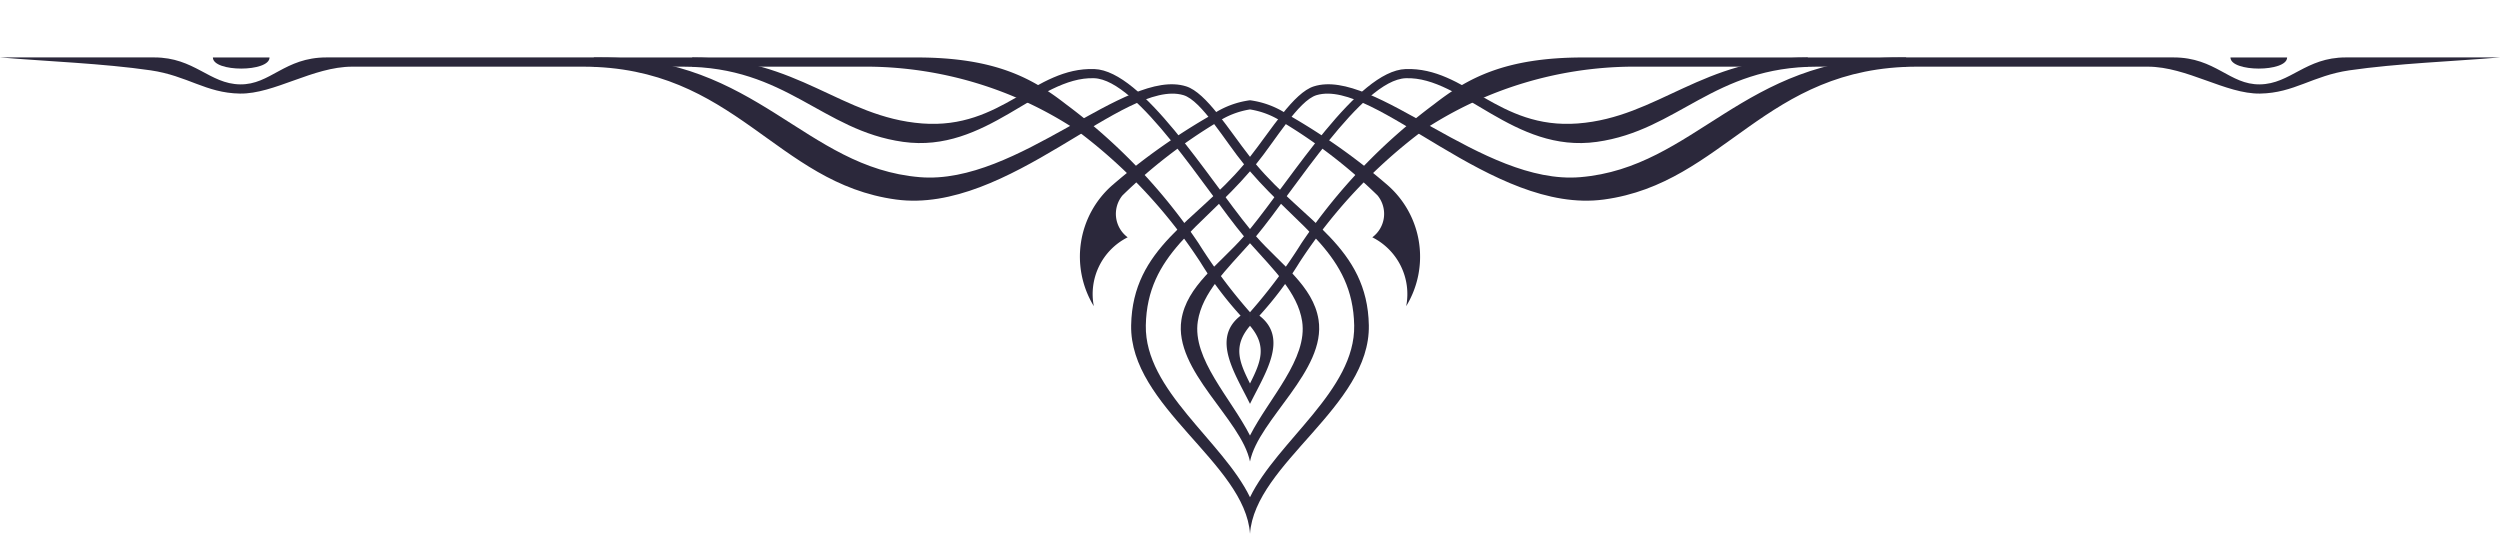 <svg id="shape" xmlns="http://www.w3.org/2000/svg" viewBox="0 0 116.029 24.771">
  <title>embellishment</title>
  <g>
    <g>
      <path d="M6.989,3.264c1.715.25,2.56,1.054,4.146,1.079,1.591.024,3.391-1.249,5.213-1.249H27.049c7.084,0,8.938,5.407,14.538,6.166,5.184.703,10.626-5.64,13.337-4.845.841.249,1.948,2.159,2.814,3.21-2.245,2.674-5.174,3.851-5.24,7.473-.068,3.774,5.288,6.402,5.517,9.673v-1.692c-1.263-2.61-4.89-4.962-4.836-7.975.06-3.301,2.533-4.481,4.836-7.154v-.67c-.986-1.256-2.029-2.978-2.963-3.272-2.814-.886-7.814,4.591-12.359,4.215-5.348-.443-7.559-5.558-14.789-5.558H15.152c-1.954,0-2.598,1.272-4.012,1.251-1.42-.022-2.111-1.251-3.981-1.251H0C2.227,2.852,4.783,2.944,6.989,3.264Z" fill="#2b283b" fill-rule="evenodd"/>
      <path d="M58.014,20.214c-.884-1.734-2.691-3.562-2.421-5.305.206-1.325,1.334-2.403,2.421-3.621v-.656c-1.948-2.385-4.987-7.35-7.222-7.427-2.792-.096-4.278,2.808-7.992,2.525-3.745-.287-5.76-3.063-10.674-3.063H27.561v.427h4.137c4.805,0,6.442,2.959,10.214,3.49,3.861.544,6.271-3.043,8.865-2.954,2.038.069,5.194,5.23,6.956,7.337-1.143,1.302-2.657,2.301-2.902,3.877-.366,2.362,2.79,4.622,3.182,6.576Z" fill="#2b283b" fill-rule="evenodd"/>
      <path d="M32.126,3.094h8.227a17.811,17.811,0,0,1,9.535,2.892,23.935,23.935,0,0,1,5.831,6.193,16.489,16.489,0,0,0,1.859,2.472c-1.382,1.066-.234,2.716.436,4.094v-.947c-.511-1.014-.795-1.742,0-2.676v-.632a24.692,24.692,0,0,1-2.389-3.204,26.386,26.386,0,0,0-6.147-6.444c-1.552-1.209-3.288-2.175-6.934-2.175H32.126Z" fill="#2b283b" fill-rule="evenodd"/>
      <path d="M58.014,4.653a4.098,4.098,0,0,0-1.739.656,29.346,29.346,0,0,0-4.658,3.293,4.409,4.409,0,0,0-.851,5.608,2.947,2.947,0,0,1,1.571-3.196,1.354,1.354,0,0,1-.242-1.944,24.05,24.05,0,0,1,4.393-3.393,3.82,3.82,0,0,1,1.526-.598Z" fill="#2b283b" fill-rule="evenodd"/>
      <path d="M12.51,2.667H9.88C9.88,3.355,12.51,3.355,12.51,2.667Z" fill="#2b283b" fill-rule="evenodd"/>
    </g>
    <g>
      <path d="M109.04,3.264c-1.715.25-2.562,1.054-4.147,1.079-1.591.024-3.392-1.249-5.212-1.249H88.979c-7.083,0-8.937,5.407-14.539,6.166-5.183.703-10.626-5.64-13.335-4.845-.841.249-1.948,2.159-2.814,3.21,2.244,2.674,5.174,3.851,5.239,7.473.069,3.774-5.287,6.402-5.516,9.673v-1.692c1.264-2.61,4.89-4.962,4.836-7.975-.06-3.301-2.533-4.481-4.836-7.154v-.67c.986-1.256,2.029-2.978,2.964-3.272,2.812-.886,7.814,4.591,12.359,4.215,5.348-.443,7.559-5.558,14.789-5.558h12.751c1.954,0,2.597,1.272,4.011,1.251,1.421-.022,2.112-1.251,3.982-1.251h7.159C113.802,2.852,111.246,2.944,109.04,3.264Z" fill="#2b283b" fill-rule="evenodd"/>
      <path d="M58.014,20.214c.885-1.734,2.691-3.562,2.42-5.305-.204-1.325-1.333-2.403-2.42-3.621v-.656c1.948-2.385,4.988-7.35,7.223-7.427,2.791-.096,4.278,2.808,7.992,2.525,3.745-.287,5.76-3.063,10.674-3.063h4.563v.427h-4.137c-4.804,0-6.442,2.959-10.214,3.49-3.86.544-6.27-3.043-8.866-2.954-2.037.069-5.192,5.23-6.954,7.337,1.143,1.302,2.656,2.301,2.901,3.877.367,2.362-2.79,4.622-3.182,6.576Z" fill="#2b283b" fill-rule="evenodd"/>
      <path d="M83.903,3.094H75.677A17.817,17.817,0,0,0,66.14,5.986a23.95,23.95,0,0,0-5.83,6.193,16.426,16.426,0,0,1-1.859,2.472c1.384,1.066.234,2.716-.436,4.094v-.947c.512-1.014.795-1.742,0-2.676v-.632a24.558,24.558,0,0,0,2.388-3.204,26.416,26.416,0,0,1,6.149-6.444c1.552-1.209,3.287-2.175,6.933-2.175H83.903Z" fill="#2b283b" fill-rule="evenodd"/>
      <path d="M58.014,4.653a4.104,4.104,0,0,1,1.74.656,29.334,29.334,0,0,1,4.657,3.293,4.411,4.411,0,0,1,.853,5.608,2.948,2.948,0,0,0-1.573-3.196,1.353,1.353,0,0,0,.243-1.944,24.119,24.119,0,0,0-4.394-3.393,3.817,3.817,0,0,0-1.526-.598Z" fill="#2b283b" fill-rule="evenodd"/>
      <path d="M103.519,2.667h2.63C106.148,3.355,103.519,3.355,103.519,2.667Z" fill="#2b283b" fill-rule="evenodd"/>
    </g>
  </g>
</svg>
